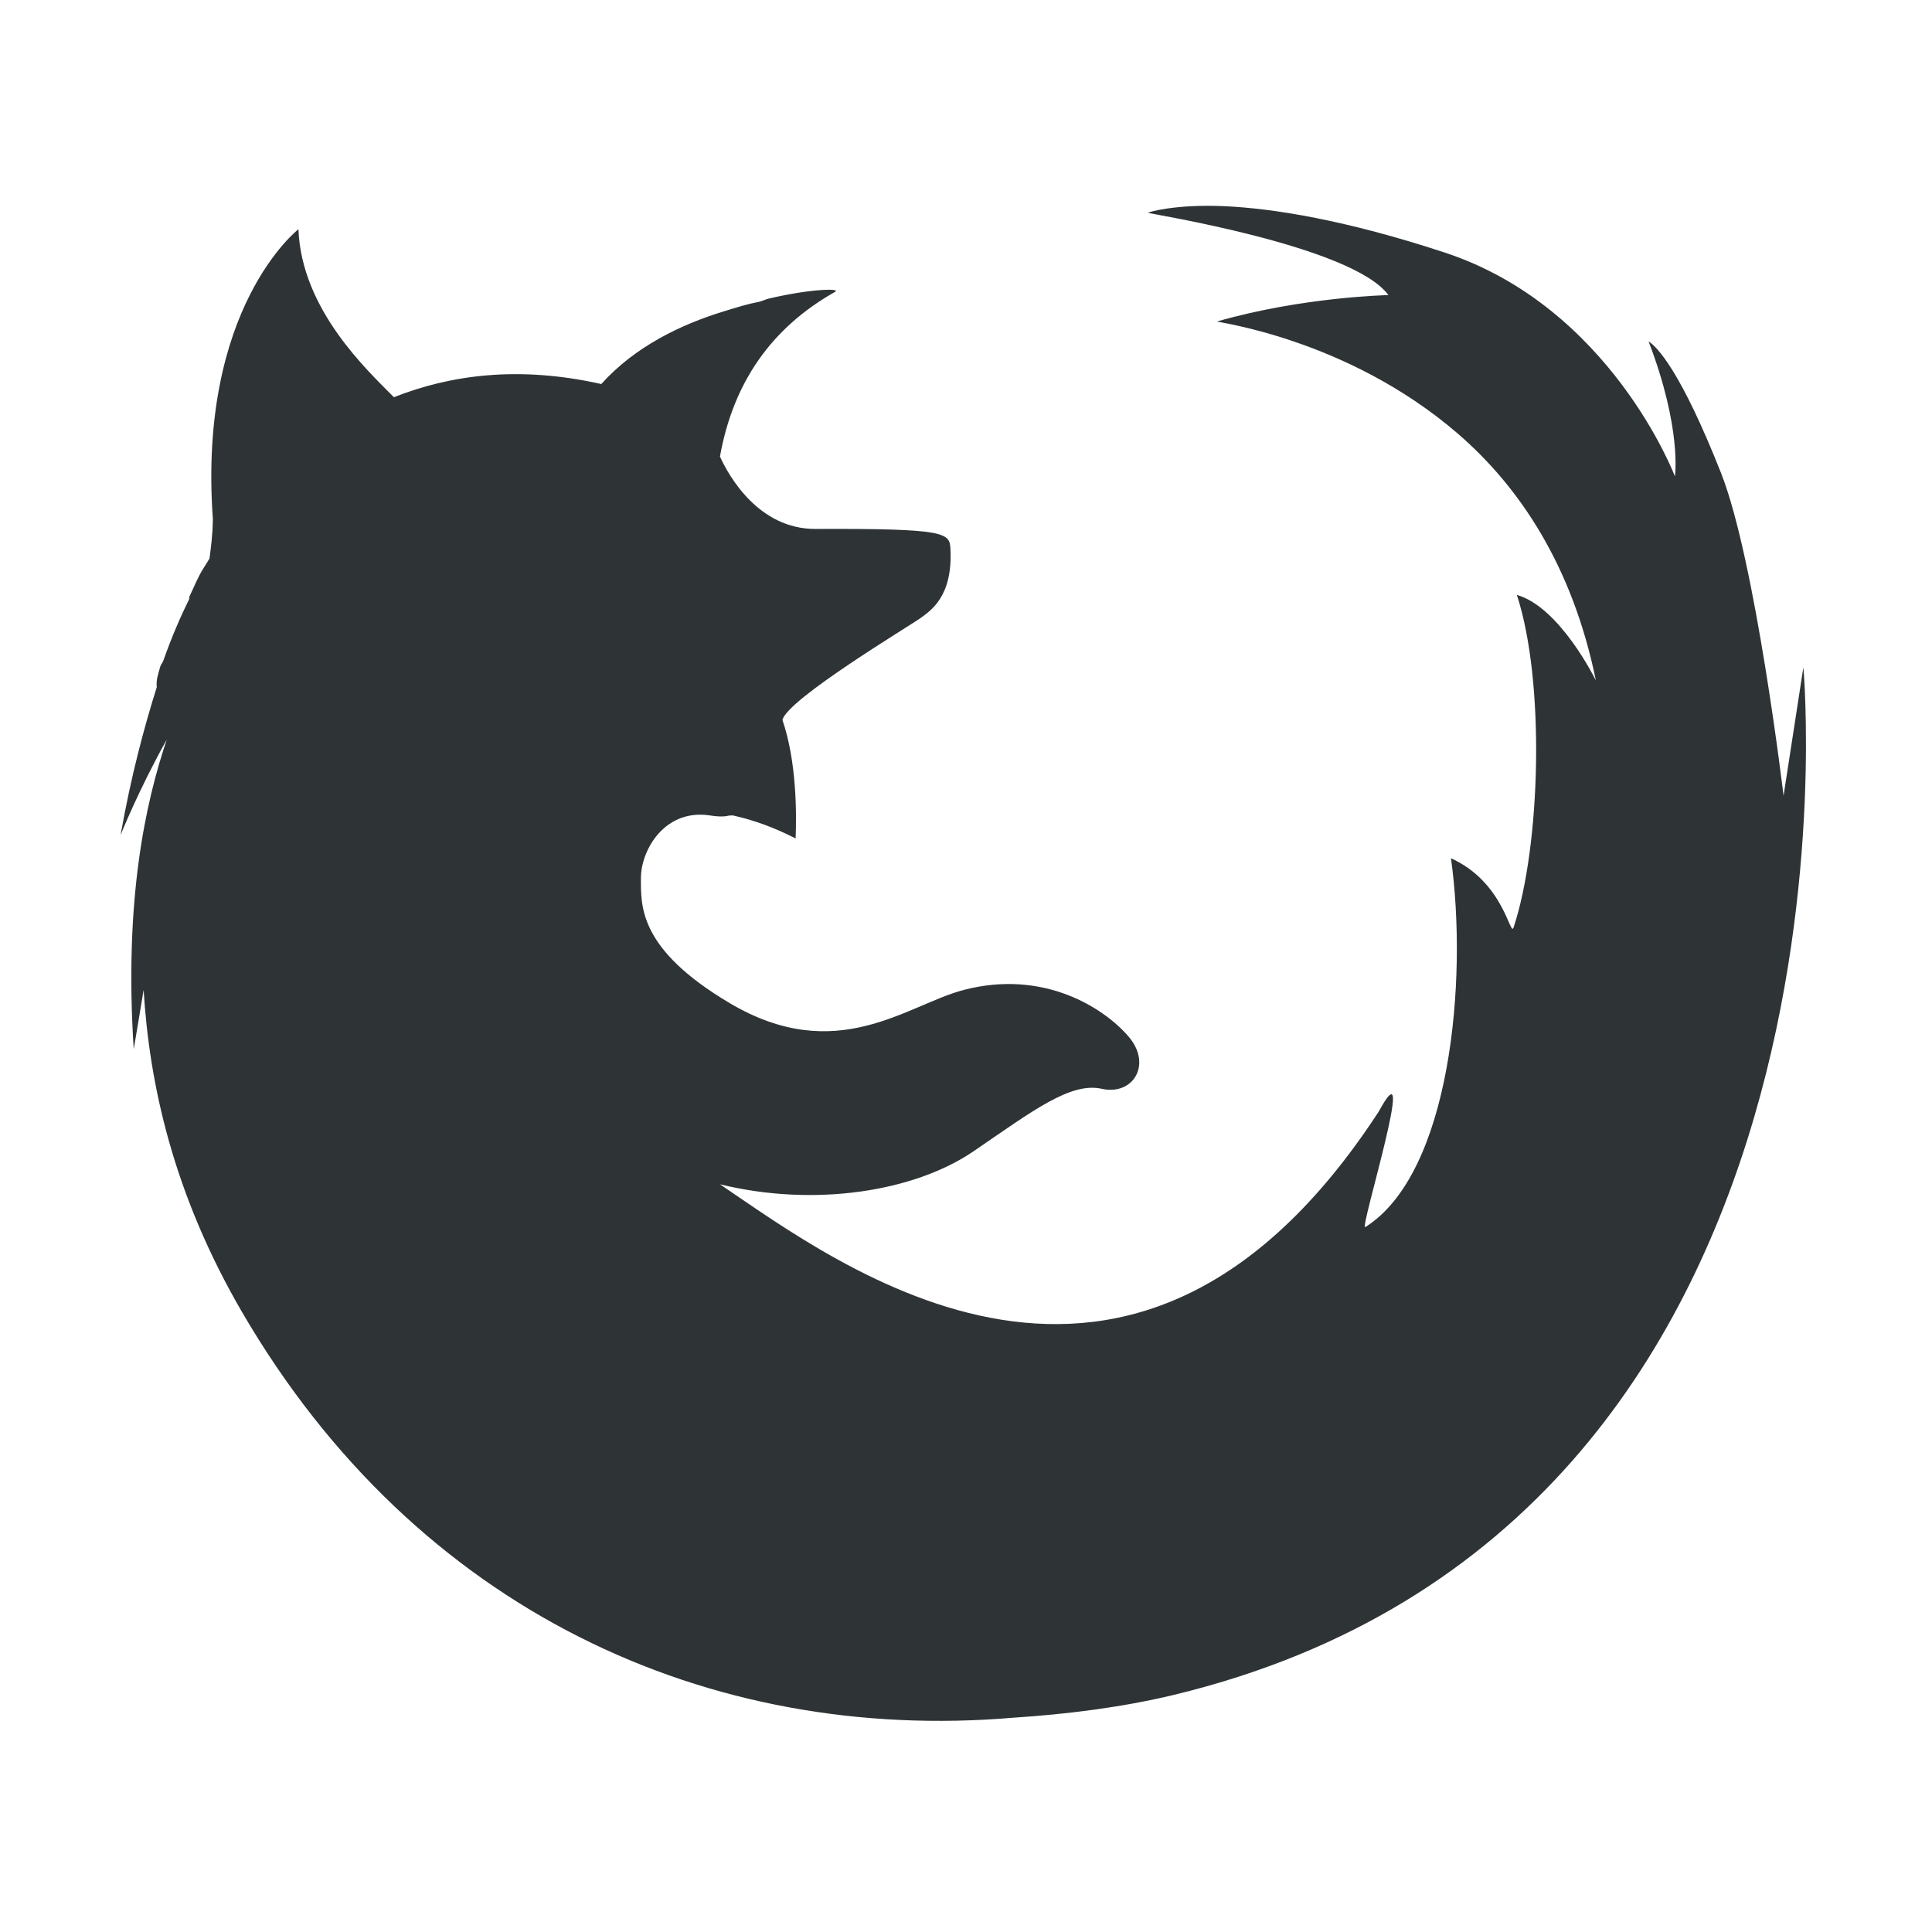 <svg xmlns="http://www.w3.org/2000/svg" xmlns:svg="http://www.w3.org/2000/svg" id="svg2" width="16" height="16" version="1.1"><g id="g8"><g id="g10" fill="#2e3436" stroke-opacity="0" transform="matrix(0.11,0,0,0.11,0.497,0.833)"><g id="g12" fill="#2e3436" transform="matrix(1.042,0,0,1.042,2.112,-2.701)"><path id="path14" d="M 10.469,0.812 C 9.998,0.792 9.746,0.871 9.75,0.875 c 0.007,0.009 1.94,0.312 2.281,0.781 0,0 -0.811,0.016 -1.625,0.25 -0.023,0.007 1.227,0.154 2.282,1.063 0.589,0.508 1.09,1.258 1.312,2.344 0,0 -0.339,-0.695 -0.75,-0.812 0.27,0.822 0.226,2.381 -0.031,3.156 C 13.186,7.756 13.132,7.229 12.625,7 12.787,8.163 12.62,9.992 11.812,10.5 11.75,10.54 12.329,8.687 11.938,9.406 9.6,12.99 6.815,10.854 5.688,10.094 6.592,10.315 7.537,10.161 8.094,9.781 8.655,9.398 9.014,9.121 9.312,9.188 9.611,9.254 9.794,8.953 9.562,8.688 9.331,8.421 8.761,8.051 8,8.25 7.463,8.391 6.797,8.977 5.781,8.375 4.915,7.862 4.938,7.453 4.938,7.188 c 0,-0.266 0.226,-0.66 0.656,-0.594 0.096,0.015 0.146,0.01 0.187,0 0.009,0.002 0.022,-0.002 0.031,0 C 6.022,6.641 6.209,6.712 6.406,6.812 6.416,6.57 6.415,6.078 6.281,5.688 6.325,5.491 7.507,4.784 7.594,4.719 7.681,4.653 7.9,4.522 7.875,4.062 7.867,3.912 7.836,3.87 6.594,3.875 6.057,3.877 5.773,3.376 5.688,3.188 5.814,2.484 6.178,1.965 6.781,1.625 6.84,1.592 6.564,1.593 6.156,1.688 6.127,1.694 6.093,1.711 6.062,1.719 5.947,1.741 5.853,1.771 5.719,1.812 5.319,1.935 4.881,2.144 4.562,2.5 3.777,2.324 3.131,2.413 2.594,2.625 2.343,2.371 1.717,1.794 1.688,1.031 c 0,0 -0.956,0.741 -0.812,2.75 C 0.873,3.948 0.858,4.046 0.844,4.156 0.804,4.224 0.777,4.259 0.75,4.312 0.737,4.335 0.732,4.351 0.719,4.375 0.667,4.488 0.634,4.553 0.656,4.531 0.574,4.697 0.488,4.892 0.406,5.125 0.397,5.151 0.383,5.157 0.375,5.188 0.355,5.259 0.336,5.314 0.344,5.375 0.224,5.758 0.102,6.208 0,6.781 0,6.781 0.17,6.353 0.438,5.875 0.237,6.474 0.033,7.389 0.125,8.812 c 0,0 0.041,-0.239 0.094,-0.562 0.054,0.886 0.278,1.932 0.937,3.062 1.655,2.836 4.43,4.088 7.313,3.844 C 8.973,15.123 9.493,15.06 10,14.938 16.716,13.314 15.969,5.188 15.969,5.188 l -0.188,1.219 c 0,0 -0.265,-2.231 -0.593,-3.062 -0.378,-0.956 -0.601,-1.194 -0.688,-1.25 0.318,0.829 0.25,1.281 0.25,1.281 0,0 -0.609,-1.607 -2.188,-2.125 C 11.628,0.944 10.94,0.833 10.469,0.812 z" transform="matrix(7.614,0,0,7.614,2.347,4.037)"/></g></g></g></svg>